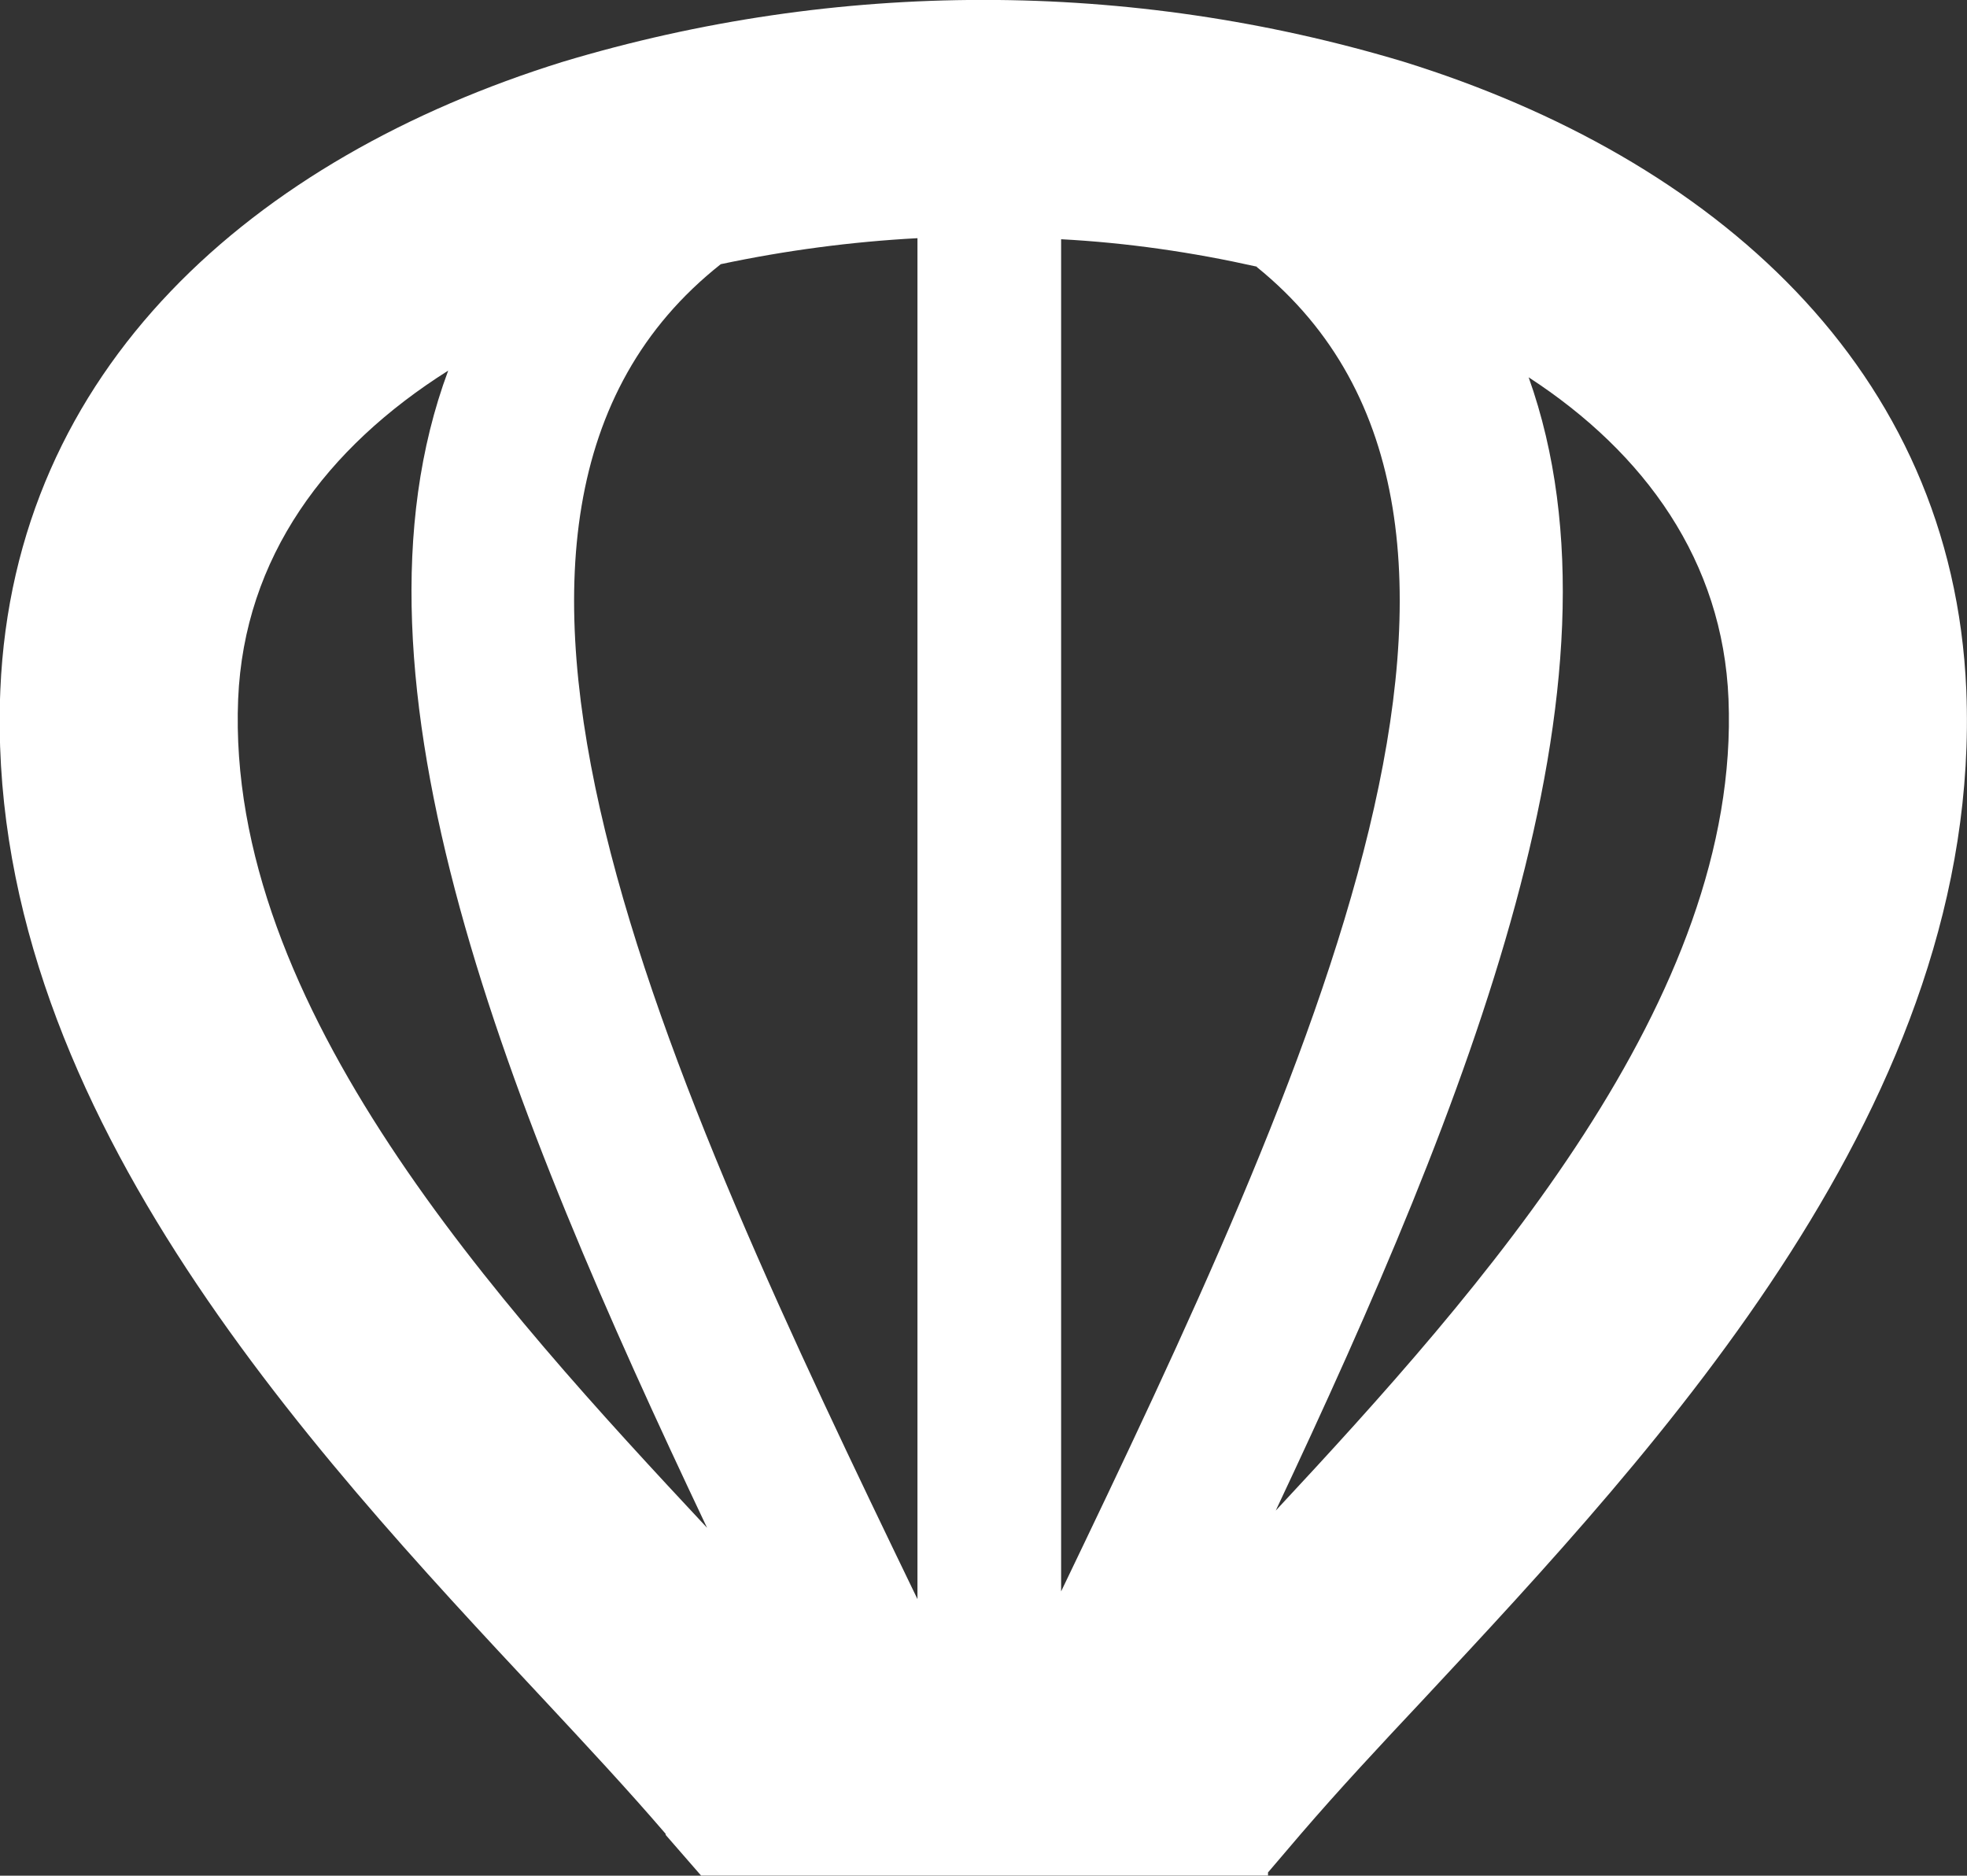 <svg width="56" height="53.393" viewBox="0 0 56 53.393" fill="none" xmlns="http://www.w3.org/2000/svg" xmlns:xlink="http://www.w3.org/1999/xlink">
	<rect x="0" y="0" width="56" height="53.393" fill="#333333" stroke="none"/>
	<desc>
			Created with Pixso.
	</desc>
	<defs/>
	<path d="M18.95 52.2C17.85 50.92 16.71 49.7 15.49 48.39C8.69 41.12 -0.48 31.3 0.01 19.63C0.4 10.49 7.21 4.5 16.02 1.76C23.83 -0.59 32.16 -0.59 39.97 1.76C48.78 4.5 55.59 10.49 55.98 19.64C56.46 31.31 47.29 41.12 40.5 48.4C39.27 49.71 38.14 50.92 37.03 52.21L36.1 53.3L36.1 53.39L19.96 53.39L18.95 52.23L18.95 52.2ZM30.21 6.81L30.21 45.3C37.28 30.58 44.65 14.78 35.78 7.6L35.78 7.59C33.95 7.18 32.09 6.91 30.21 6.81L30.21 6.81ZM26.12 45.56L26.12 6.78C24.24 6.88 22.36 7.13 20.52 7.52C11.44 14.7 18.96 30.71 26.12 45.52L26.12 45.56ZM43.52 10.74C46.61 19.4 41.83 31.31 36.32 43C42.19 36.7 49.56 28.42 49.21 19.9C49.05 15.98 46.84 12.9 43.52 10.74L43.52 10.74ZM20.13 43.49C14.47 31.56 9.48 19.36 12.76 10.55C9.29 12.74 6.95 15.86 6.78 19.9C6.42 28.65 14.19 37.13 20.13 43.49L20.13 43.49Z" fill="#FFFFFF" fill-opacity="1" fill-rule="evenodd"/>
</svg>

